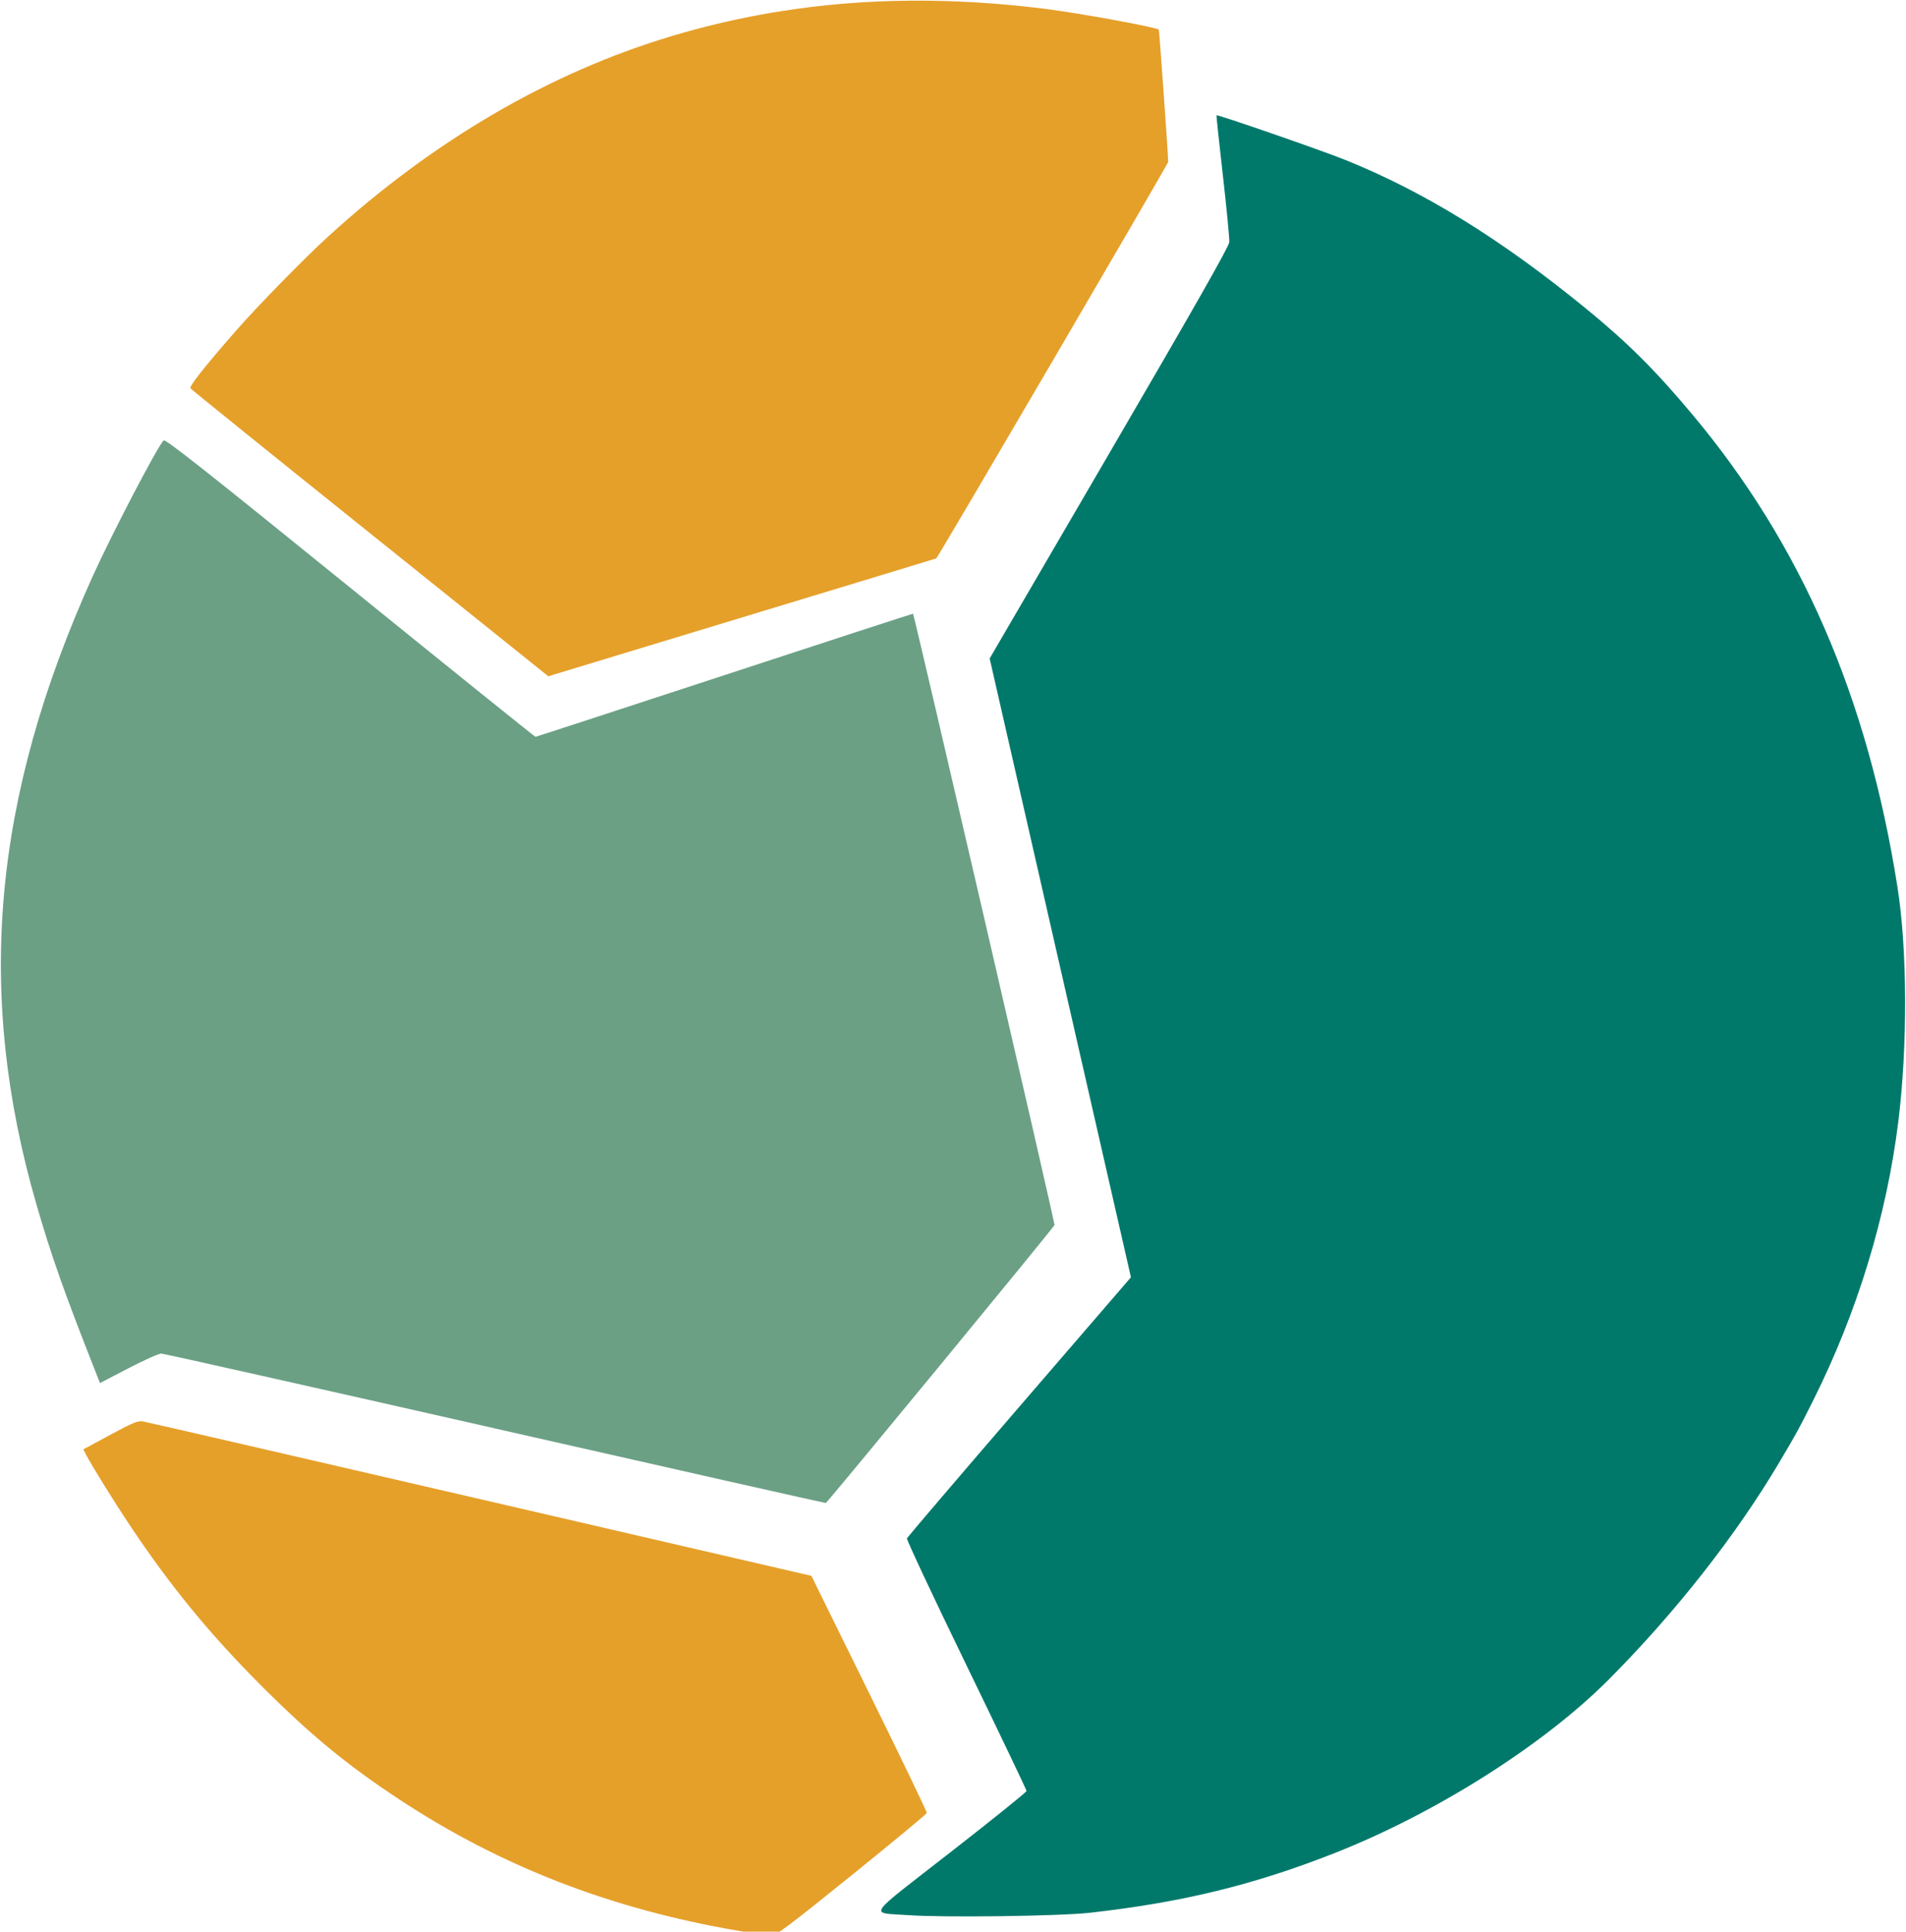 <?xml version="1.0" encoding="UTF-8" standalone="no"?>
<!-- Created with Inkscape (http://www.inkscape.org/) -->

<svg
   width="100.918mm"
   height="102.272mm"
   viewBox="0 0 100.918 102.272"
   version="1.1"
   xml:space="preserve"
   xmlns="http://www.w3.org/2000/svg"
   xmlns:svg="http://www.w3.org/2000/svg"
>
  <g transform="translate(-20.327,-60.115)">
    <path
       style="display:inline;fill:#e5a02a;fill-opacity:1"
       d="m 39.92,88.349 c -5.195,-4.166 -9.473,-7.619 -9.508,-7.673 -0.073,-0.112 0.742,-1.145 2.382,-3.02 1.174,-1.343 3.67,-3.893 4.955,-5.062 5.568,-5.067 11.7,-8.639 18.147,-10.57 6.199,-1.856 12.68,-2.329 19.775,-1.44 1.79,0.224 5.885,0.973 6.011,1.1 0.028,0.028 0.492,6.546 0.498,7.004 0.001,0.1 -12.14,20.858 -12.279,20.991 -0.008,0.007 -4.502,1.374 -9.988,3.036 -5.486,1.662 -10.103,3.065 -10.261,3.116 l -0.287,0.094 z"
    />
    <path
       style="display:inline;fill:#00796B;fill-opacity:1"
       d="m 68.413,161.514 c -2.073,-0.154 -2.332,0.23 2.259,-3.347 2.204,-1.717 4.008,-3.17 4.008,-3.227 0,-0.058 -1.436,-3.062 -3.19,-6.676 -1.755,-3.614 -3.169,-6.628 -3.142,-6.698 0.027,-0.069 2.706,-3.208 5.954,-6.976 l 5.905,-6.849 -3.74,-16.381 -3.74,-16.381 6.33,-10.857 c 4.562,-7.824 6.338,-10.949 6.357,-11.185 0.015,-0.18 -0.137,-1.759 -0.336,-3.508 -0.2,-1.749 -0.353,-3.193 -0.34,-3.209 0.046,-0.056 5.551,1.852 6.827,2.366 4.178,1.684 8.227,4.184 12.722,7.855 2.206,1.802 3.671,3.259 5.646,5.618 5.772,6.893 9.276,14.967 10.86,25.021 0.524,3.325 0.541,8.431 0.042,12.441 -0.623,5.007 -2.172,10.079 -4.499,14.729 -0.764,1.527 -0.879,1.737 -1.792,3.278 -2.294,3.873 -5.517,7.976 -9.04,11.513 -3.453,3.466 -9.157,7.077 -14.507,9.184 -4.284,1.688 -8.06,2.609 -12.95,3.161 -1.609,0.182 -7.8,0.263 -9.635,0.127 z"
    />
    <path
       style="display:inline;fill:#6ba085;fill-opacity:1"
       d="m 46.537,135.744 c -9.595,-2.177 -17.548,-3.961 -17.672,-3.964 -0.124,-0.003 -0.905,0.346 -1.735,0.777 l -1.509,0.784 -0.263,-0.667 c -1.63,-4.134 -2.316,-6.077 -3.093,-8.758 -3.252,-11.224 -2.337,-21.514 2.954,-33.255 1.007,-2.234 3.418,-6.857 3.769,-7.227 0.089,-0.094 2.132,1.518 9.872,7.788 5.368,4.348 9.786,7.905 9.818,7.904 0.032,-7.94e-4 4.539,-1.472 10.017,-3.269 5.478,-1.797 9.966,-3.259 9.974,-3.249 0.078,0.103 7.526,32.284 7.492,32.367 -0.069,0.165 -12.032,14.703 -12.11,14.717 -0.037,0.007 -7.918,-1.769 -17.513,-3.946 z"
    />
    <path
       style="fill:#e5a02a;fill-opacity:1"
       d="m 223.799,612.535 c -25.118,-4.327 -47.027,-12.831 -67.147,-26.061 -10.617,-6.982 -17.863,-12.949 -27.797,-22.89 -10.271,-10.278 -18.106,-19.846 -26.268,-32.079 -3.087,-4.627 -7.587,-11.891 -8.707,-14.057 l -0.53,-1.024 5.364,-2.893 c 4.706,-2.538 5.518,-2.866 6.623,-2.676 0.692,0.119 31.011,7.107 67.374,15.528 l 66.114,15.311 11.566,23.485 c 6.361,12.917 11.532,23.665 11.49,23.885 -0.042,0.22 -6.806,5.828 -15.032,12.463 -12.873,10.383 -15.114,12.059 -16.087,12.037 -0.622,-0.014 -3.756,-0.478 -6.964,-1.031 z"
       transform="scale(0.265)"
    />
  </g>
</svg>

